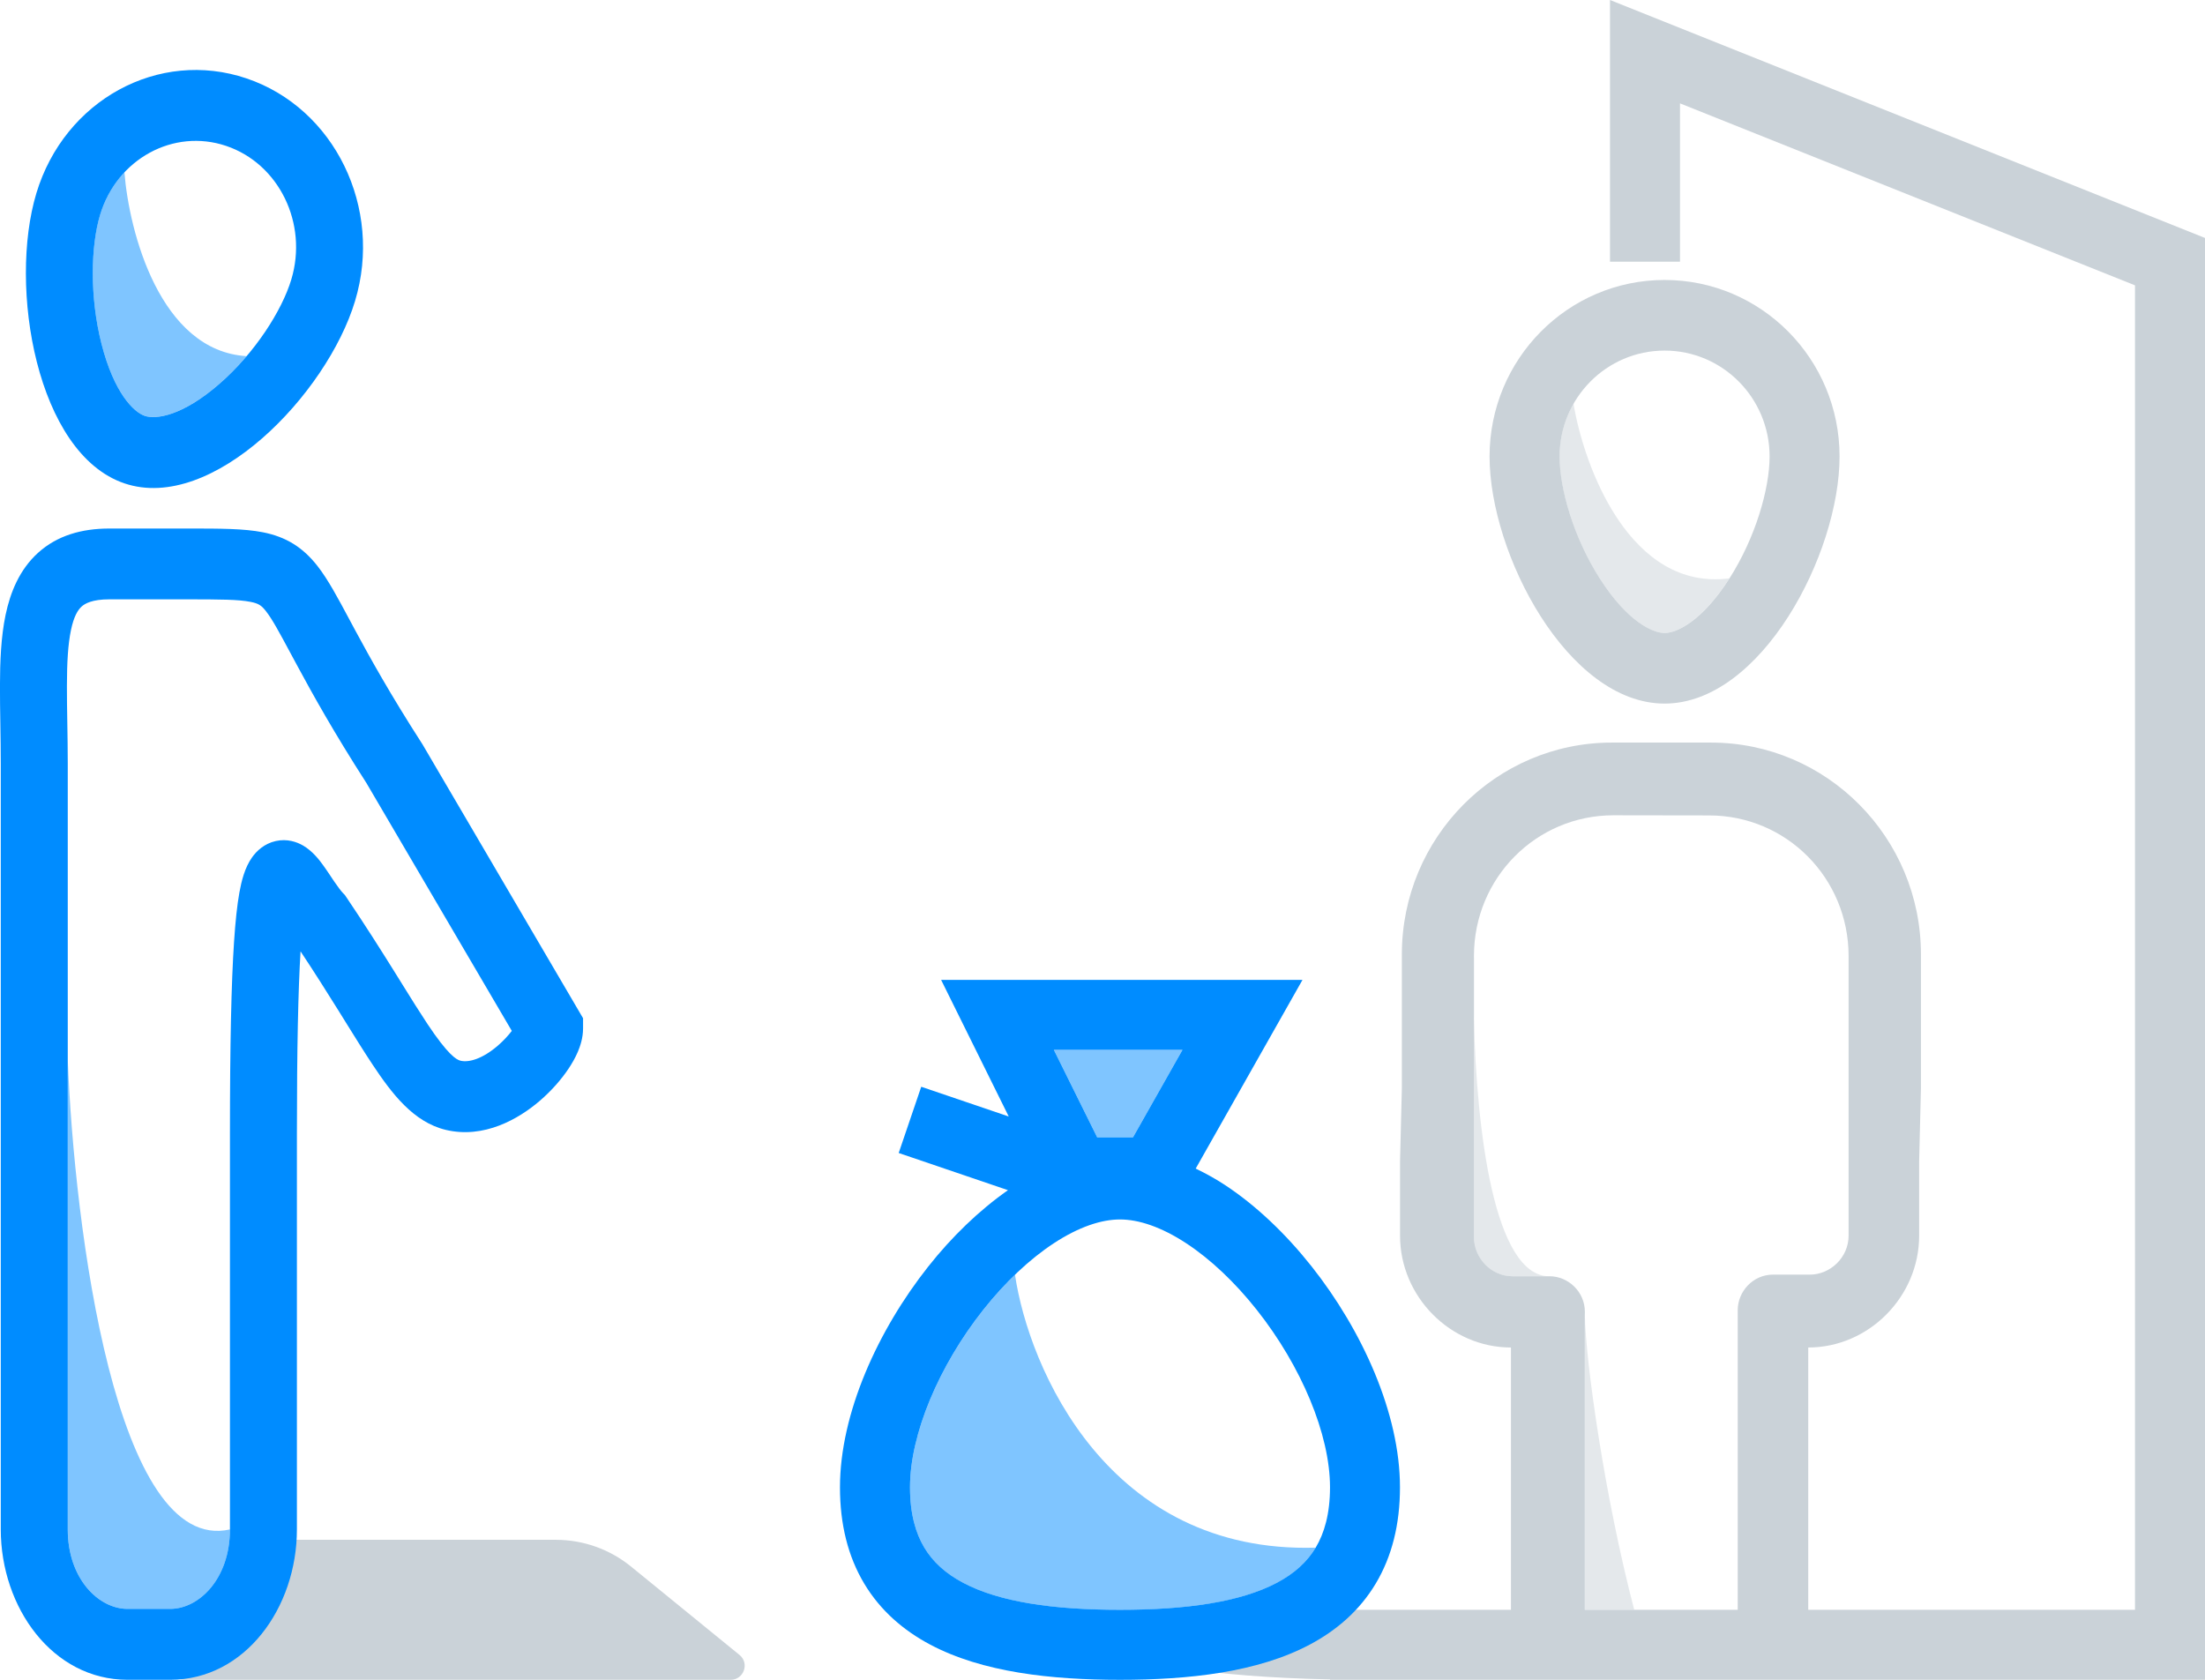 <?xml version="1.0" encoding="utf-8"?>
<!-- Generator: Adobe Illustrator 25.4.1, SVG Export Plug-In . SVG Version: 6.00 Build 0)  -->
<svg version="1.1" id="Layer_1" xmlns="http://www.w3.org/2000/svg" xmlns:xlink="http://www.w3.org/1999/xlink" x="0px" y="0px"
	 width="63px" height="48px" viewBox="0 0 63 48"
	 style="enable-background:new 0 0 63 48;" xml:space="preserve">
<style type="text/css">
	.st0{fill:#CAD2D8;}
	.st1{opacity:0.5;fill:#CAD2D8;}
	.st2{fill:#008CFF;}
	.st3{opacity:0.5;fill:#008CFF;}
</style>
<g>
	<g>
		<path id="XMLID_59_" class="st0" d="M6.723,46.067c0.062-0.044,0.11-0.104,0.139-0.175
			l0.673-1.644C7.596,44.098,7.742,44,7.905,44h7.976
			c0.783,0,1.541,0.27,2.148,0.764l3.1,2.526C21.42,47.528,21.252,48,20.876,48
			H5.255c-0.39,0-0.549-0.501-0.232-0.726L6.723,46.067z"/>
		<path id="XMLID_39_" class="st0" d="M47.559,8c-2.761,0-5,2.258-5,5.044
			c0,2.786,2.239,7.061,5,7.061c2.761,0,5-4.276,5-7.061
			C52.559,10.258,50.321,8,47.559,8z M49.414,16.527
			c-0.786,1.232-1.512,1.561-1.854,1.561c-0.342,0-1.068-0.329-1.854-1.561
			c-0.737-1.154-1.146-2.546-1.146-3.483c0-1.671,1.343-3.026,3-3.026
			c1.657,0,3,1.355,3,3.026C50.559,13.981,50.15,15.373,49.414,16.527z"/>
		<path id="XMLID_35_" class="st1" d="M45.703,16.528c-0.737-1.154-1.146-2.546-1.146-3.483
			c0-0.551,0.146-1.067,0.4-1.512c0.302,1.817,1.617,5.36,4.454,4.994
			c-0.786,1.232-1.512,1.561-1.854,1.561C47.216,18.089,46.49,17.759,45.703,16.528z
			"/>
		<path id="XMLID_33_" class="st1" d="M43.215,36.471h1.056c-1.592,0-2.084-4.195-2.16-7.368
			v-1.785c-0.014,0.521-0.016,1.131,0,1.785v6.254
			C42.11,35.937,42.59,36.471,43.215,36.471z"/>
		<path class="st0" d="M46,0v7.477h2V2.954l13,5.2V46h-9.336v-7.495
			c1.729,0,3.169-1.453,3.169-3.196V33.179l0.051-2.082v-3.825
			c0-3.34-2.689-6.053-6-6.053h-2.831c-3.311,0-6,2.712-6,6.053v3.825l-0.052,2.082
			v2.13c0,1.744,1.44,3.196,3.169,3.196V46h-5.169v0.011
			c-3.391,0.069-6,0.485-6,0.989s2.609,0.92,6,0.989V48h23h1h1V6.8L46,0z
			 M49.649,37.44V46h-4.369v-8.512c0,0.033,0.002,0.074,0.002,0.111v-0.112
			c0-0.581-0.48-1.018-1.009-1.018h-1.056c-0.624,0-1.104-0.533-1.104-1.114
			v-8.039c0-2.228,1.776-4.019,3.984-4.019l2.736,0.004
			c2.209,0,3.984,1.791,3.984,4.019v7.988c0,0.63-0.529,1.114-1.104,1.114h-1.056
			C50.082,36.423,49.649,36.907,49.649,37.44z"/>
		<path class="st1" d="M46.692,46c-0.858-3.285-1.382-7.075-1.41-8.401V46H46.692z"/>
	</g>
	<g>
		<path class="st2" d="M37.477,36.191c-0.729-0.921-1.581-1.742-2.494-2.34
			c-0.263-0.172-0.539-0.323-0.82-0.459L37.214,28H26.889l1.932,3.904
			l-2.5-0.85l-0.644,1.893l3.122,1.062c-0.83,0.582-1.607,1.335-2.277,2.182
			c-1.436,1.815-2.523,4.192-2.523,6.31c0,1.055,0.229,1.975,0.692,2.749
			c0.464,0.775,1.124,1.341,1.89,1.747c1.492,0.79,3.449,1.004,5.418,1.004
			s3.925-0.214,5.418-1.004c0.766-0.406,1.427-0.972,1.89-1.747
			c0.463-0.774,0.692-1.694,0.692-2.749
			C40,40.383,38.913,38.006,37.477,36.191z M33.785,30l-1.414,2.5h-1.023L30.11,30
			H33.785z M37.592,44.222c-0.245,0.409-0.609,0.741-1.11,1.006
			c-1.041,0.551-2.584,0.772-4.482,0.772c-1.897,0-3.441-0.22-4.482-0.772
			c-0.501-0.265-0.865-0.597-1.11-1.006c-0.245-0.41-0.408-0.961-0.408-1.722
			c0-1.515,0.823-3.465,2.091-5.069c0.624-0.788,1.323-1.45,2.021-1.907
			c0.705-0.462,1.351-0.678,1.888-0.678s1.183,0.216,1.888,0.678
			c0.698,0.457,1.397,1.119,2.021,1.907c1.269,1.604,2.091,3.554,2.091,5.069
			C38,43.261,37.837,43.812,37.592,44.222z"/>
		<path id="XMLID_51_" class="st3" d="M28.091,37.433c-1.269,1.604-2.091,3.554-2.091,5.069
			c0,0.761,0.163,1.312,0.408,1.722c0.245,0.409,0.609,0.741,1.11,1.006
			c1.041,0.551,2.584,0.772,4.482,0.772s3.441-0.22,4.482-0.772
			c0.501-0.265,0.865-0.597,1.11-1.006c-5.927,0.178-8.197-5.125-8.592-7.798
			C28.686,36.729,28.38,37.068,28.091,37.433z"/>
		<path id="XMLID_50_" class="st3" d="M31.348,32.5h1.023l1.414-2.5h-3.675L31.348,32.5z"/>
		<path class="st2" d="M7.046,2.241c-2.514-0.851-5.204,0.618-6.007,3.281
			s0.002,7.439,2.516,8.29c2.514,0.851,5.786-2.547,6.589-5.209
			C10.948,5.94,9.56,3.092,7.046,2.241z M8.323,7.987
			c-0.27,0.896-1.044,2.1-2.048,2.976c-1.071,0.935-1.827,1.026-2.138,0.921
			c-0.311-0.105-0.877-0.644-1.238-2.063c-0.338-1.33-0.309-2.786-0.039-3.682
			c0.482-1.598,2.096-2.479,3.604-1.969C7.973,4.68,8.805,6.389,8.323,7.987z"/>
		<path class="st2" d="M12.067,21.262l-0.012-0.018c-0.899-1.396-1.478-2.44-1.903-3.227
			c-0.058-0.108-0.115-0.214-0.17-0.317H9.982
			c-0.326-0.61-0.609-1.138-0.903-1.516c-0.422-0.543-0.904-0.844-1.572-0.975
			c-0.539-0.106-1.237-0.106-2.102-0.106H5.304H3.122
			c-0.787,0-1.486,0.199-2.031,0.69c-0.537,0.484-0.797,1.138-0.931,1.774
			c-0.132,0.629-0.16,1.335-0.161,2.029c-0.001,0.349,0.005,0.714,0.011,1.079
			l0,0.011c0.006,0.372,0.012,0.747,0.012,1.13v7.569
			c0,0.688-0,0.78-0,0.884v0l-0,0.065
			c-0,0.158-0,0.501-0,2.061v11.31C0.024,45.938,1.504,48,3.643,48
			h1.221c2.139,0,3.619-2.062,3.619-4.295V32.394c0-2.448,0.037-4.109,0.104-5.209
			c0.411,0.62,0.764,1.18,1.077,1.682c0.072,0.115,0.142,0.228,0.21,0.338
			l0.001,0.002c0.283,0.455,0.54,0.868,0.774,1.22
			c0.54,0.812,1.159,1.637,2.087,1.859c1.091,0.26,2.081-0.309,2.692-0.835
			c0.324-0.279,0.604-0.598,0.811-0.906c0.103-0.154,0.199-0.321,0.272-0.493
			c0.066-0.156,0.148-0.393,0.148-0.667v-0.289L12.067,21.262z M14.223,29.88
			c-0.434,0.374-0.823,0.488-1.065,0.43c-0.121-0.029-0.362-0.174-0.945-1.05
			c-0.215-0.324-0.451-0.702-0.731-1.153l-0-0
			c-0.071-0.114-0.145-0.233-0.222-0.357c-0.378-0.605-0.822-1.308-1.358-2.103
			l-0.046-0.068l-0.056-0.059c-0.062-0.066-0.14-0.169-0.244-0.321
			c-0.025-0.037-0.056-0.082-0.089-0.132l-0-0.001
			c-0.075-0.113-0.164-0.246-0.239-0.348c-0.091-0.125-0.292-0.399-0.578-0.562
			c-0.169-0.096-0.444-0.197-0.772-0.123c-0.33,0.074-0.547,0.286-0.673,0.462
			c-0.216,0.301-0.308,0.695-0.365,1.008c-0.065,0.359-0.114,0.825-0.153,1.409
			c-0.078,1.172-0.117,2.925-0.117,5.481v11.31c0,1.415-0.887,2.271-1.707,2.271
			H3.643c-0.821,0-1.707-0.856-1.707-2.271V32.394c0-1.561,0-1.902,0-2.059
			l0-0.065c0-0.105,0-0.196,0-0.887V21.814
			c0-0.404-0.007-0.796-0.013-1.166c-0.006-0.373-0.012-0.721-0.011-1.049
			c0.001-0.669,0.031-1.192,0.116-1.595c0.083-0.397,0.199-0.577,0.303-0.671
			c0.096-0.087,0.303-0.207,0.792-0.207h2.182c0.999,0,1.509,0.004,1.851,0.072
			c0.234,0.046,0.315,0.102,0.447,0.272c0.18,0.232,0.366,0.577,0.709,1.216
			v0c0.056,0.104,0.116,0.215,0.181,0.336
			c0.438,0.812,1.042,1.9,1.972,3.346l4.158,7.09
			C14.522,29.589,14.385,29.74,14.223,29.88z"/>
		<path id="XMLID_42_" class="st3" d="M2.898,9.819C2.56,8.489,2.589,7.032,2.859,6.137
			C3.002,5.663,3.245,5.252,3.555,4.922c0.131,1.69,1.013,5.106,3.491,5.255
			c-0.236,0.277-0.495,0.543-0.771,0.785c-1.071,0.935-1.827,1.026-2.138,0.921
			C3.825,11.777,3.259,11.238,2.898,9.819z M6.571,43.703
			c0,1.415-0.887,2.271-1.707,2.271H3.643c-0.821,0-1.707-0.856-1.707-2.271V32.393
			c0-1.561,0-1.902,0-2.059l0-0.065
			C2.121,35.057,3.307,44.448,6.571,43.703z"/>
	</g>
</g>
</svg>

